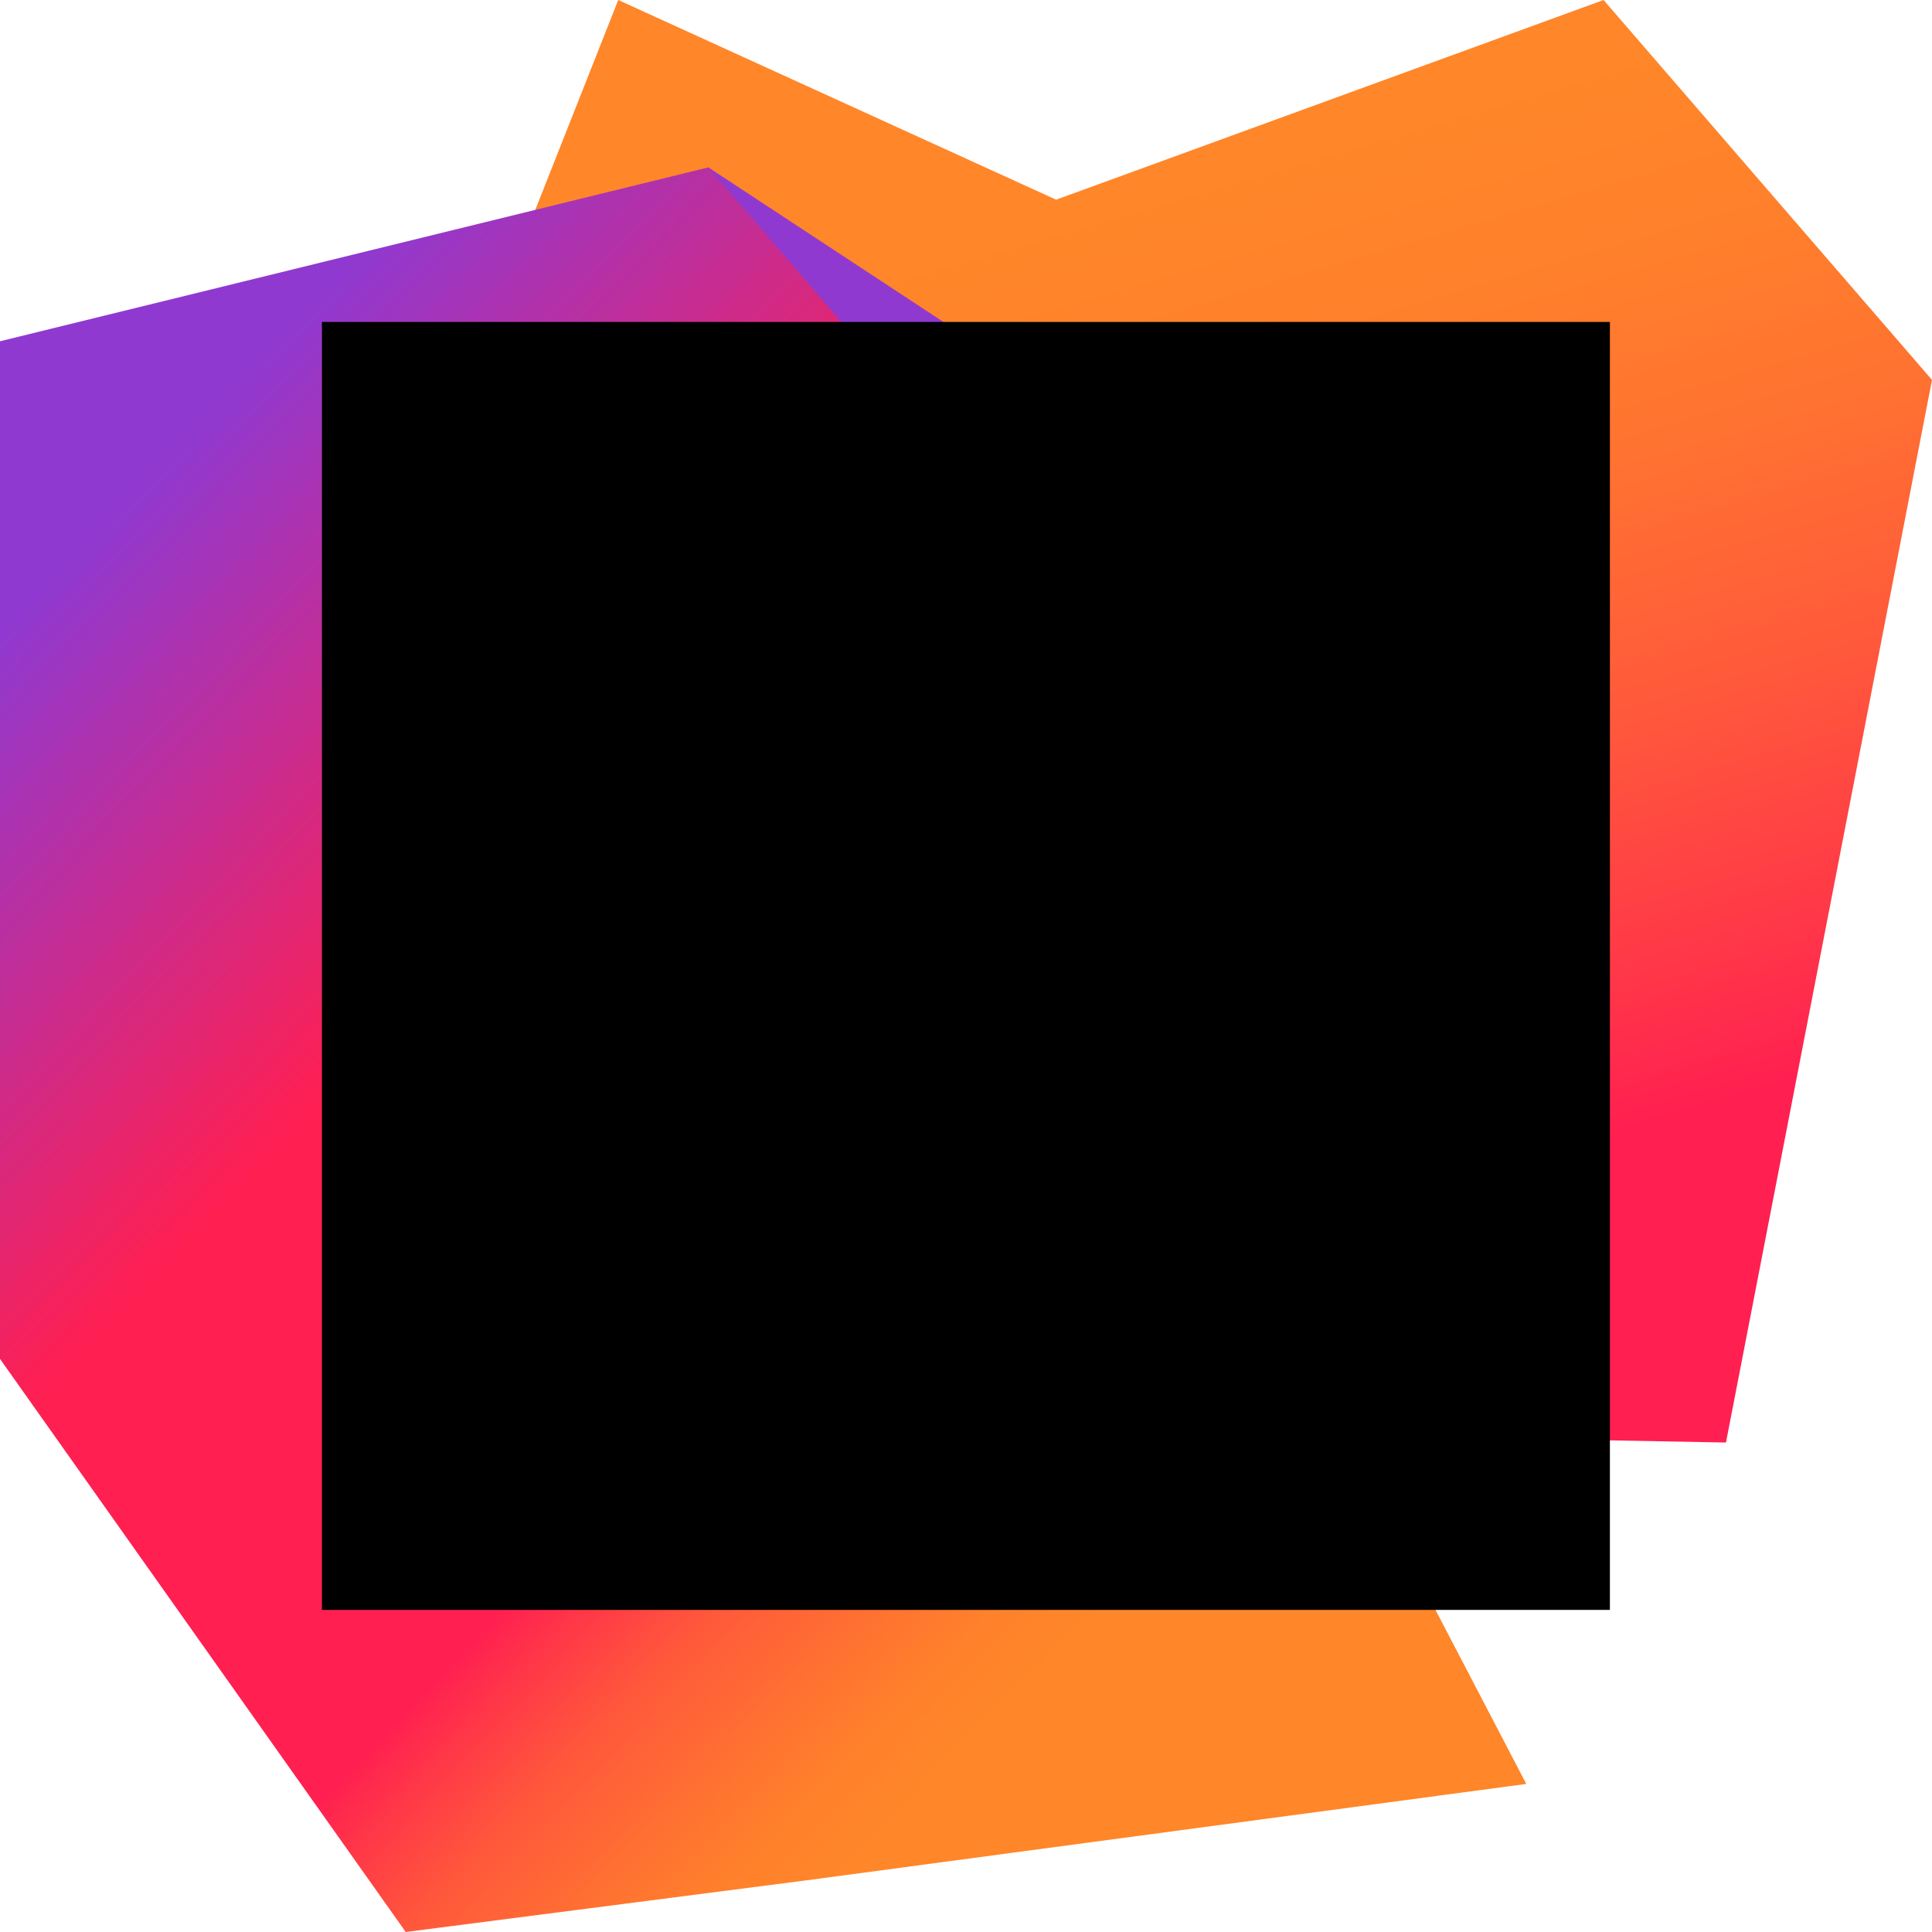 <svg xmlns="http://www.w3.org/2000/svg" viewBox="0 0 256 256">
  <defs>
    <linearGradient id="a" x1="165.224" x2="101.065" y1="210.93" y2="28.677" gradientTransform="scale(1.098 .911)" gradientUnits="userSpaceOnUse">
      <stop offset="17%" stop-color="#FF1F51"/>
      <stop offset="28%" stop-color="#FF3648"/>
      <stop offset="47%" stop-color="#FF593B"/>
      <stop offset="65%" stop-color="#FF7231"/>
      <stop offset="81%" stop-color="#FF812B"/>
      <stop offset="94%" stop-color="#FF8629"/>
    </linearGradient>
    <linearGradient id="b" x1="98.866" x2="74.688" y1="58.254" y2="150.992" gradientTransform="scale(1.234 .81)" gradientUnits="userSpaceOnUse">
      <stop offset="2%" stop-color="#9039D0"/>
      <stop offset="63%" stop-color="#FF1F51"/>
    </linearGradient>
    <linearGradient id="c" x1="1.032" x2="177.953" y1="38.168" y2="232.71" gradientTransform="scale(.93 1.075)" gradientUnits="userSpaceOnUse">
      <stop offset="11%" stop-color="#9039D0"/>
      <stop offset="39%" stop-color="#FF1F51"/>
      <stop offset="63%" stop-color="#FF1F51"/>
      <stop offset="66%" stop-color="#FF3648"/>
      <stop offset="71%" stop-color="#FF593B"/>
      <stop offset="77%" stop-color="#FF7231"/>
      <stop offset="81%" stop-color="#FF812B"/>
      <stop offset="85%" stop-color="#FF8629"/>
    </linearGradient>
  </defs>
  <path d="M81.92 0 25.6 142.5l64.86-26.44-.86 72.52 139.1 2.56L256 50.34 212.48 0l-72.54 26.46z" style="fill:url(#a)"/>
  <path d="m19.62 68.26 163 63.16 3.4-48.64-92.16-60.6z" style="fill:url(#b)"/>
  <path d="M171.52 177.5 192 153.6l1.7-15.36L93.86 22.18 0 45.22v134.84L53.76 256l52.9-6.82 95.58-12.8z" style="fill:url(#c)"/>
  <path d="M42.66 42.66h170.66v170.66H42.66z"/>
  <path d="M126.3 59.74h17.06l17.92 32.42 18.78-32.42h16.2v76.8H180.9V86.18l-19.62 33.28-19.62-32.42v49.5H126.3zm-66.56 0H91.3c8.533 0 15.36 2.56 20.48 7.68 4.26 4.26 6 10.24 6 18a29.46 29.46 0 0 1-4.26 15.36 18.86 18.86 0 0 1-11.1 8.54l17.06 27.3h-18l-14.44-23.98h-12.8v23.9H58.88v-76.8zm30.72 37.54A12.74 12.74 0 0 0 99 94.72a10.82 10.82 0 0 0 3.42-7.68A10.96 10.96 0 0 0 99 78.5a12.74 12.74 0 0 0-8.54-2.5H75.1v22.14h15.36zm-30.72 87.9h64v10.24h-64z"/>
</svg>
